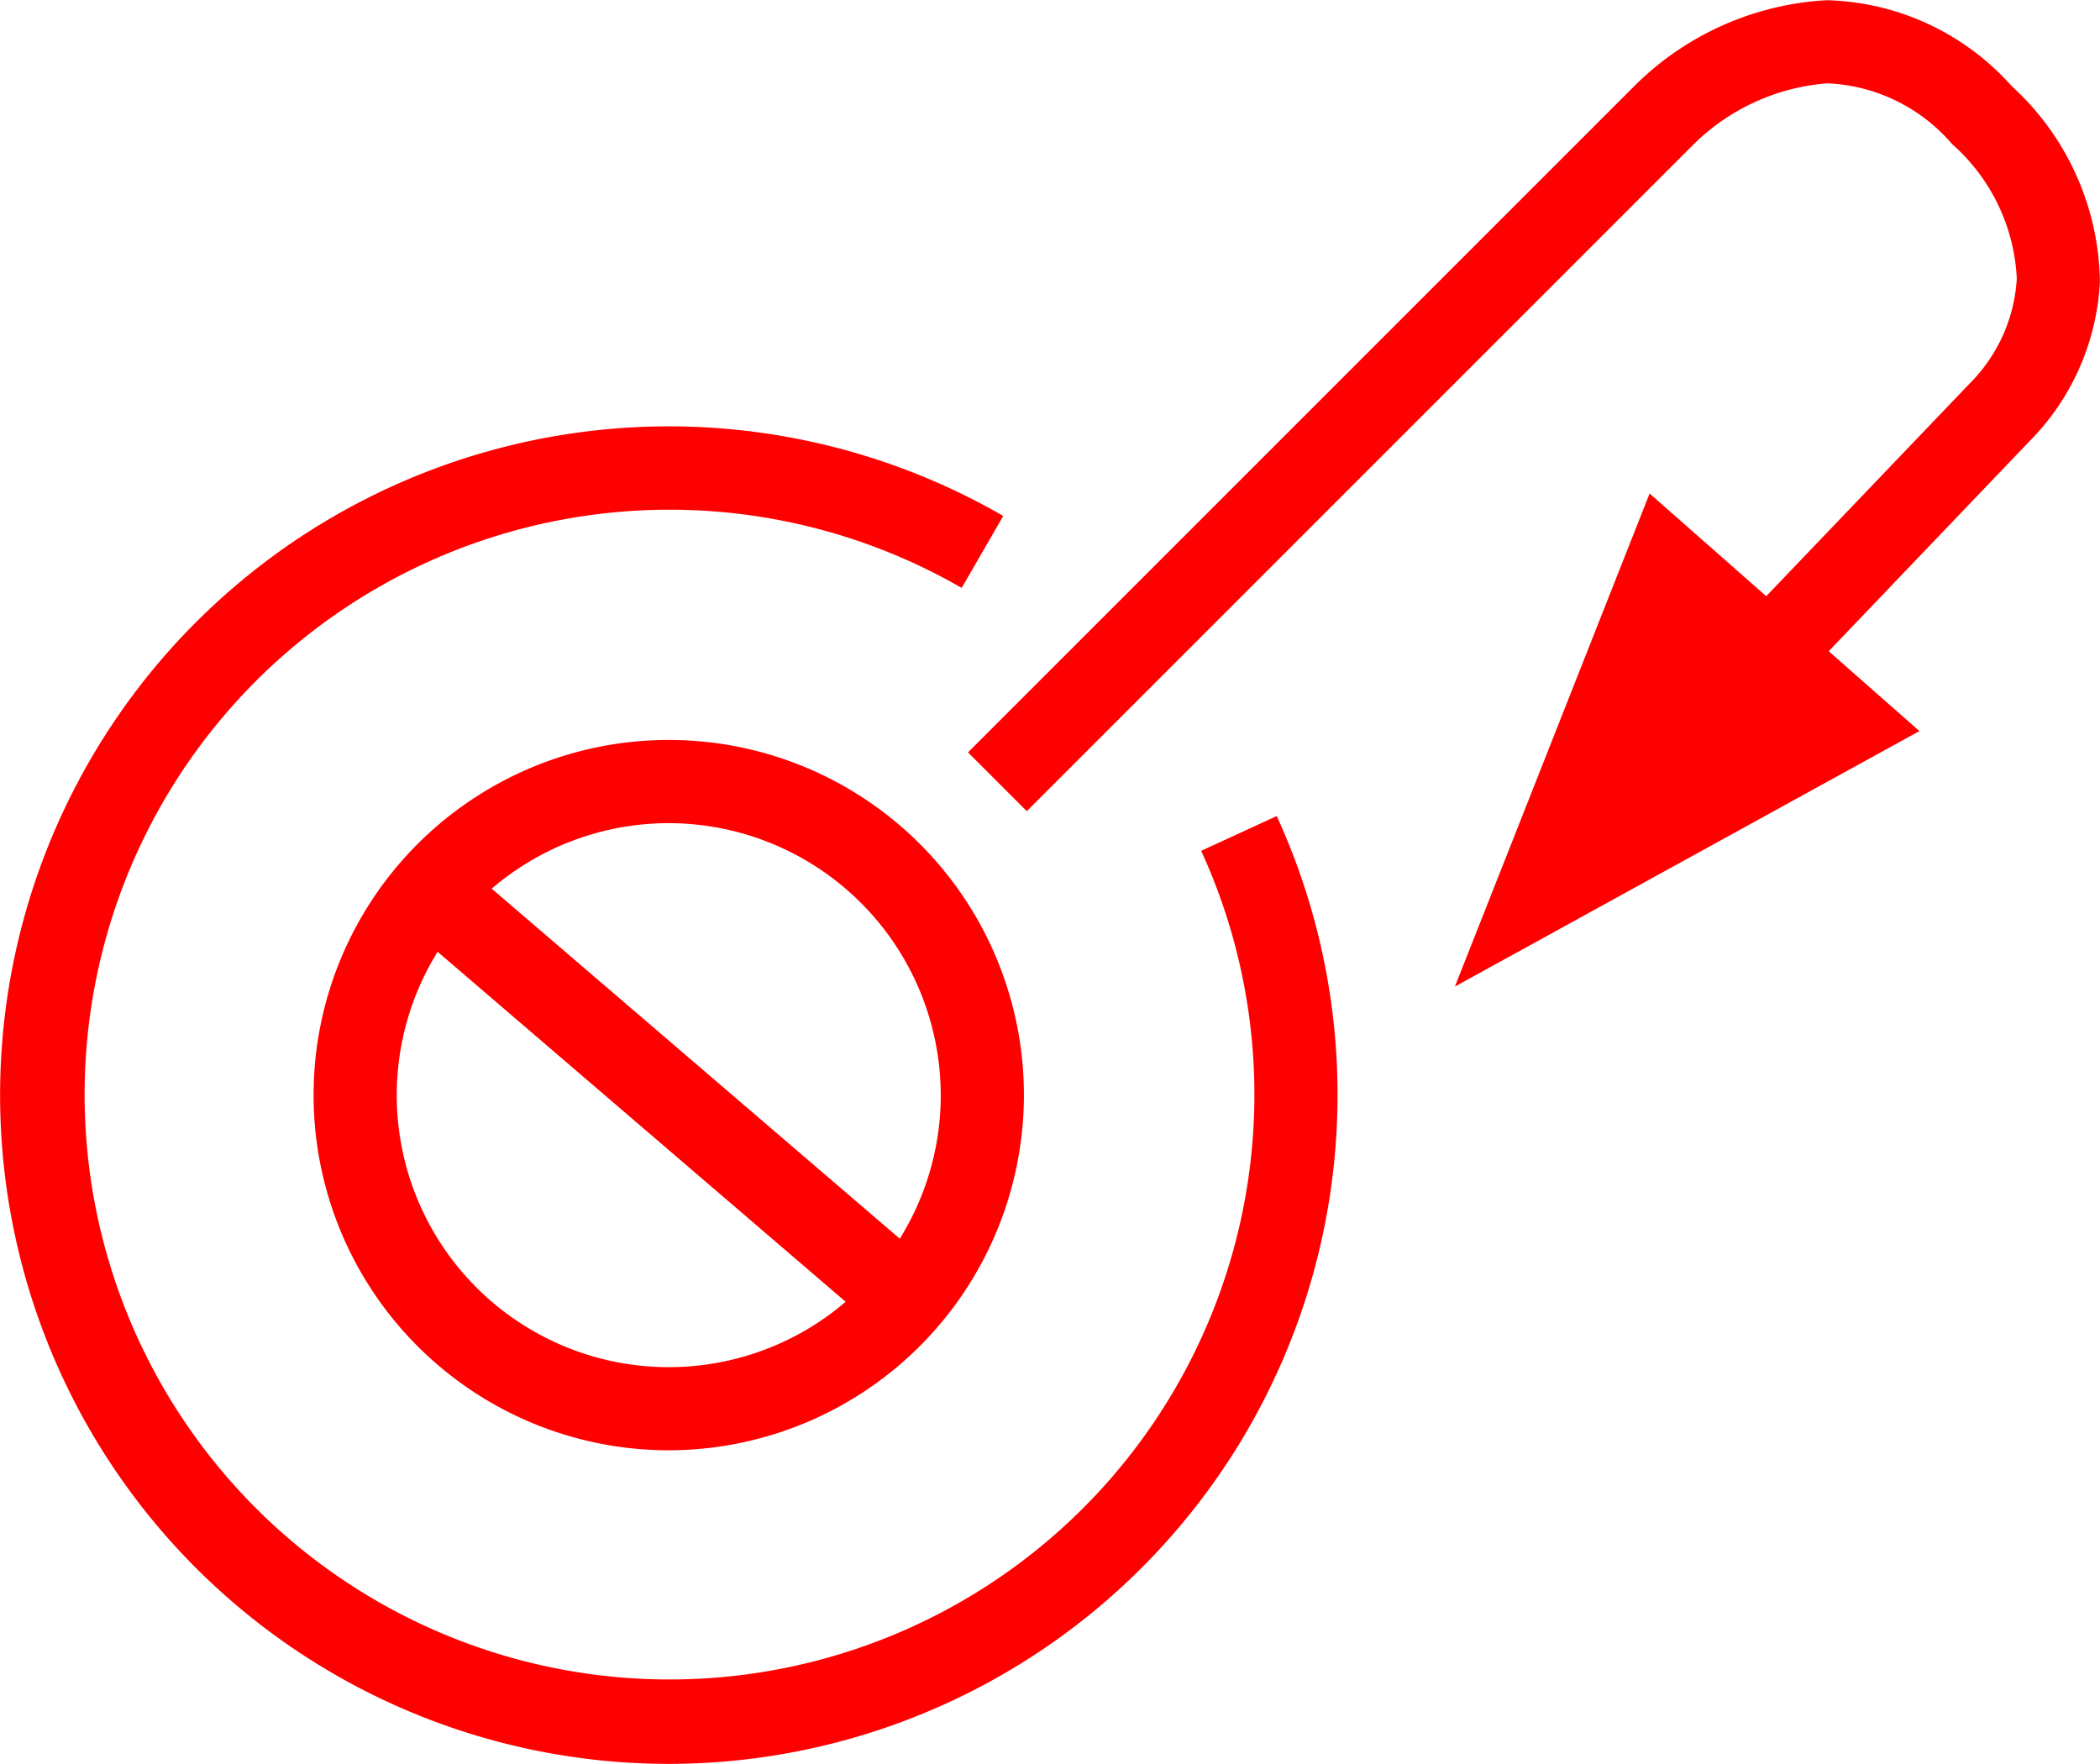 <svg xmlns="http://www.w3.org/2000/svg" width="50.5" height="42.417" viewBox="0 0 50.5 42.417">
  <g id="_040022" data-name="040022" transform="translate(-1482.655 -966.693)">
    <path id="路径_403" data-name="路径 403" d="M1517.642,2153.417l2.341-5.928,2.341-5.928,3.244,2.856,3.244,2.856-5.585,3.072Z" transform="translate(0 -1163)" fill="red"/>
    <path id="路径_409" data-name="路径 409" d="M1498.737,2172.11a16.082,16.082,0,1,1,8.044-30.009l-1,1.73a14.065,14.065,0,1,0,5.759,6.322l1.817-.836a16.09,16.09,0,0,1-14.618,22.793Z" transform="translate(0 -1163)" fill="red"/>
    <path id="路径_410" data-name="路径 410" d="M1498.737,2164.569a8.541,8.541,0,1,1,8.541-8.541A8.55,8.55,0,0,1,1498.737,2164.569Zm0-15.081a6.541,6.541,0,1,0,6.541,6.54A6.55,6.55,0,0,0,1498.737,2149.488Z" transform="translate(0 -1163)" fill="red"/>
    <rect id="矩形_342" data-name="矩形 342" width="1.999" height="13.905" transform="matrix(0.651, -0.759, 0.759, 0.651, 1492.807, 989.263)" fill="red"/>
    <path id="路径_412" data-name="路径 412" d="M1507.347,2149.2l-1.414-1.414,16.032-16.032a7.1,7.1,0,0,1,4.621-2.056,6.162,6.162,0,0,1,4.445,2.065,6.488,6.488,0,0,1,2.122,4.7,5.873,5.873,0,0,1-1.718,3.866l-5.582,5.838-1.446-1.383,5.626-5.881a3.882,3.882,0,0,0,1.121-2.513,4.606,4.606,0,0,0-1.555-3.232,4.19,4.19,0,0,0-2.983-1.461h-.019a5.138,5.138,0,0,0-3.2,1.453Z" transform="translate(0 -1163)" fill="red"/>
  </g>
</svg>
